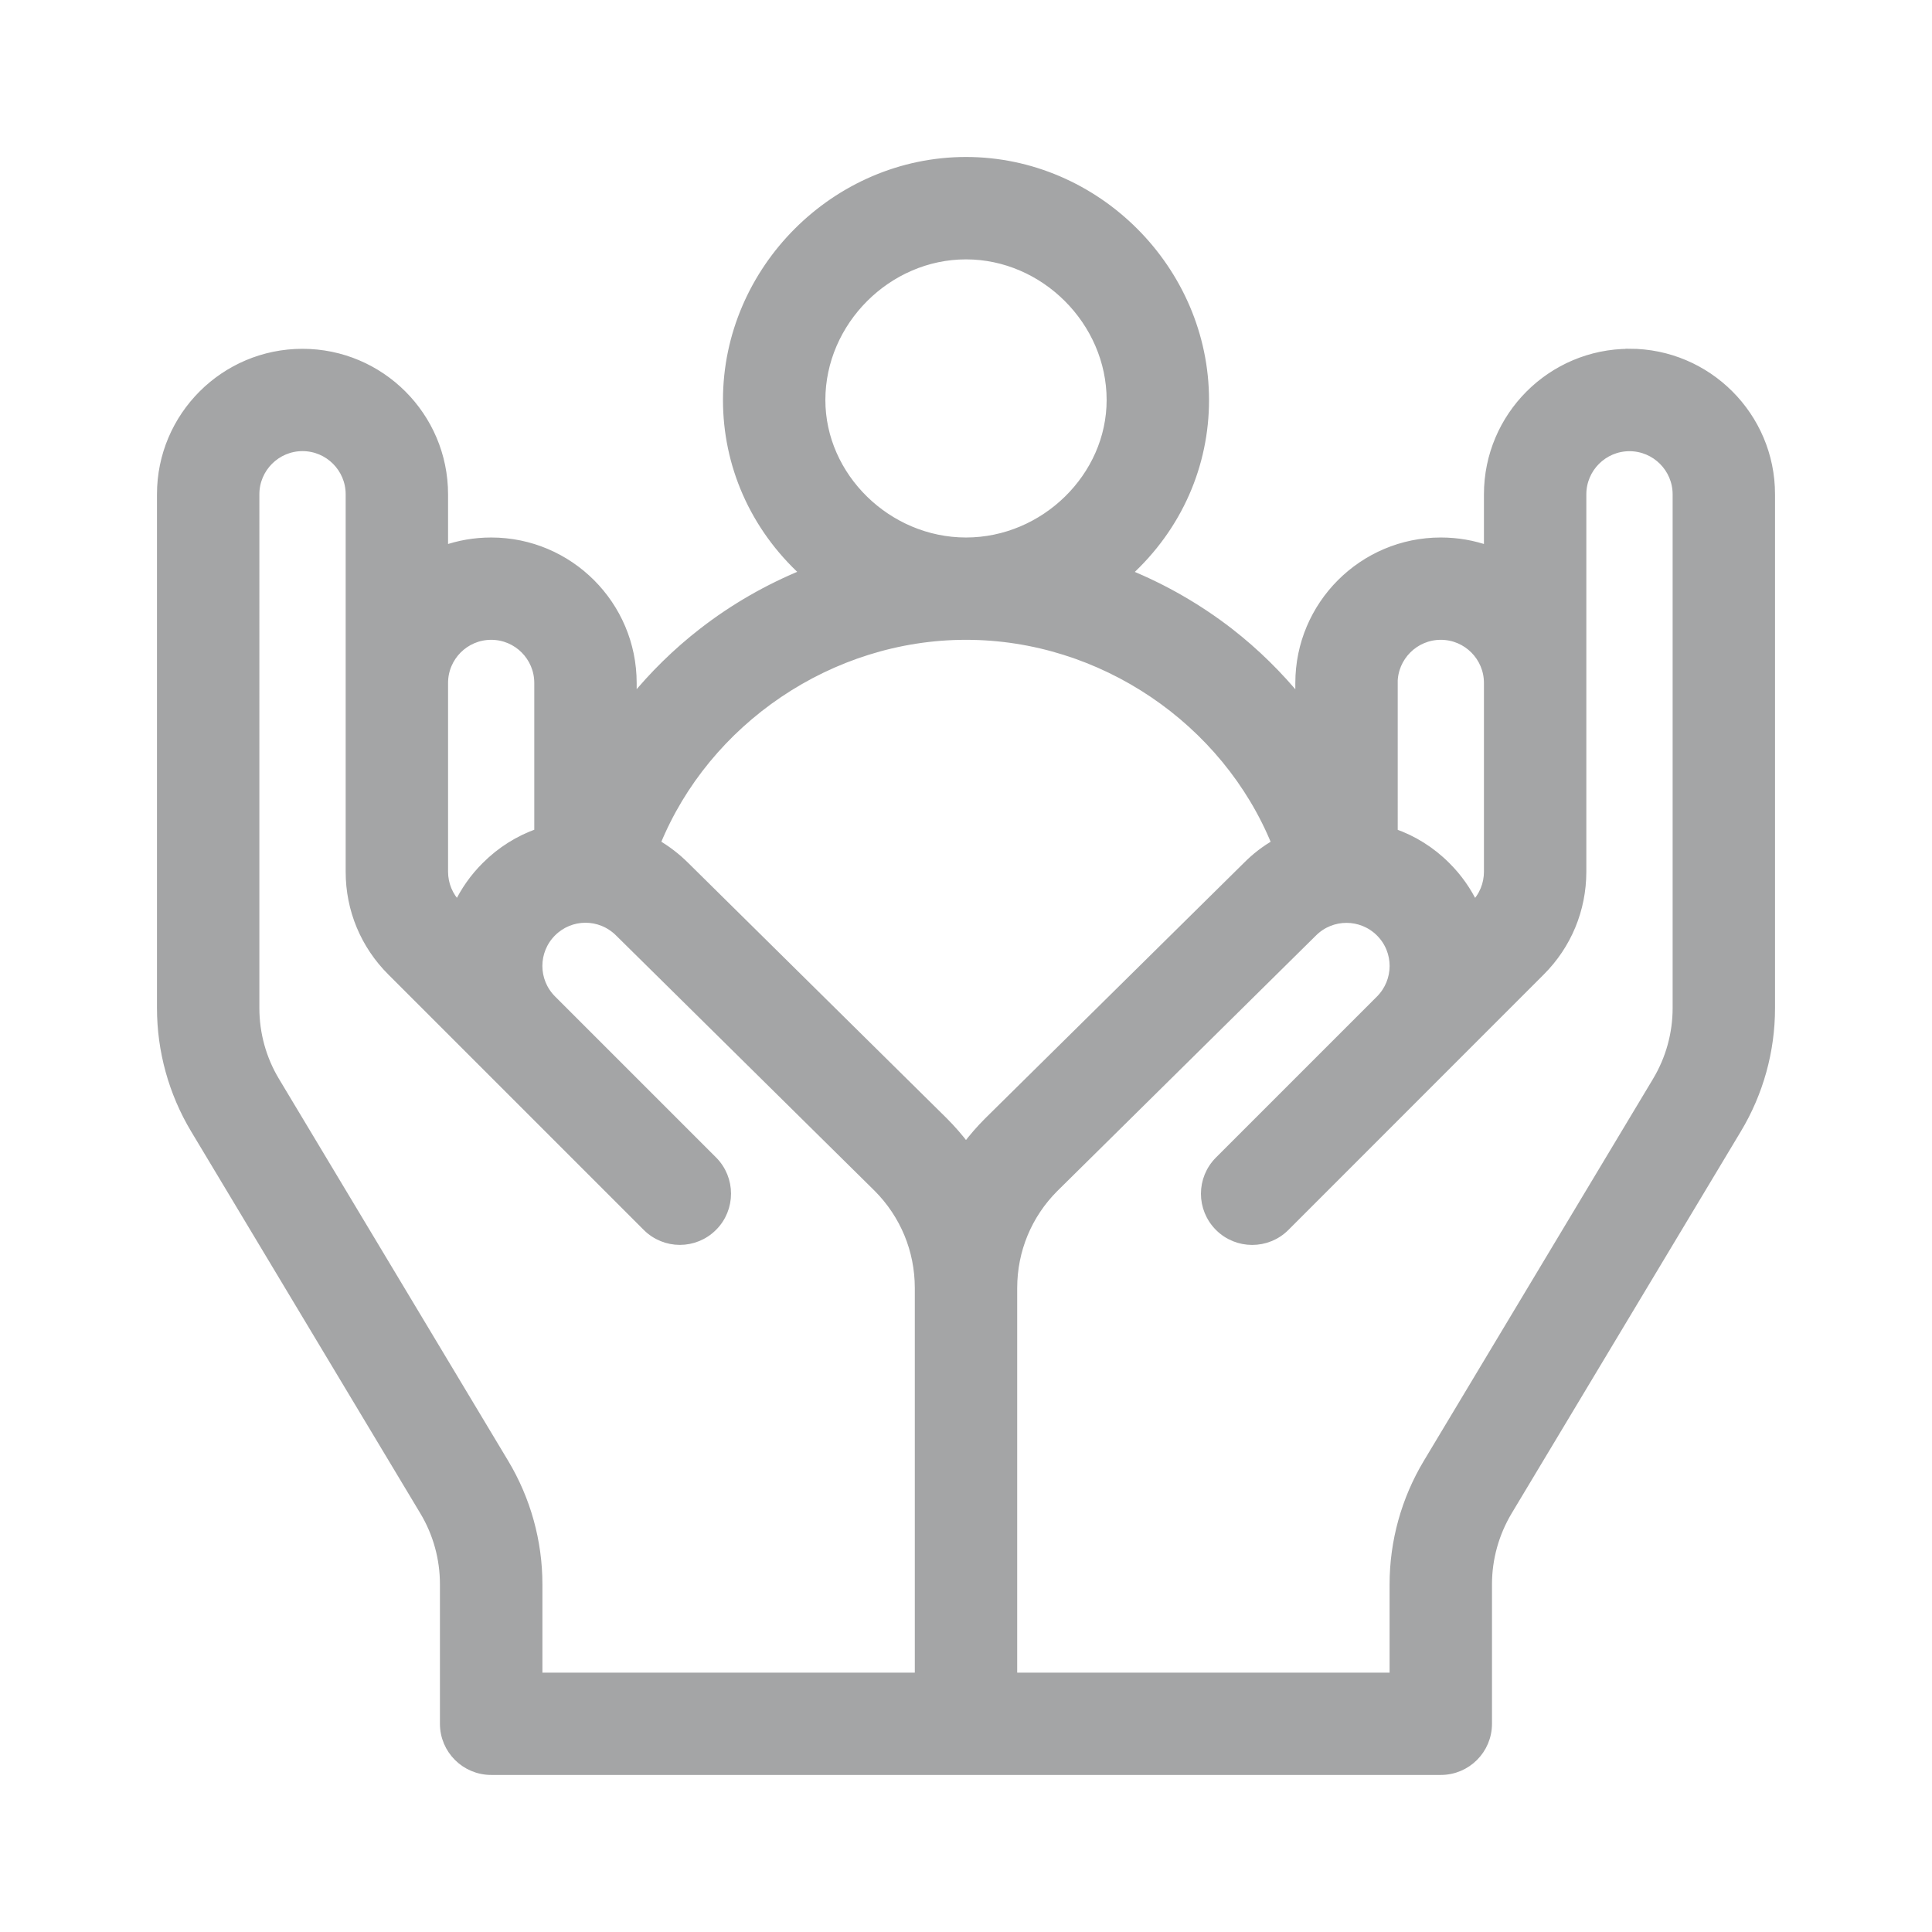<svg xmlns="http://www.w3.org/2000/svg" width="24" height="24" viewBox="0 0 24 24">
    <g fill="none" fill-rule="evenodd">
        <g>
            <g>
                <g>
                    <path d="M0 0L24 0 24 24 0 24z" transform="translate(-40, -175) translate(24, 159) translate(16, 16)"/>
                    <g fill="#A4A5A6" fill-rule="nonzero" stroke="#A4A5A6" stroke-width=".1">
                        <path d="M18.242 2.383c-.97 0-1.758.788-1.758 1.758v.686c-.183-.065-.38-.1-.586-.1-.969 0-1.757.788-1.757 1.757V6.7c-.254-.312-.543-.597-.864-.847-.39-.302-.818-.548-1.271-.732.636-.578.963-1.354.963-2.151C12.969 1.349 11.619 0 10 0 8.38 0 7.031 1.35 7.031 2.969c0 .797.327 1.572.963 2.151-.453.184-.882.43-1.27.732-.322.25-.611.535-.865.847v-.215c0-.969-.788-1.757-1.757-1.757-.206 0-.403.035-.586.1v-.686c0-.97-.789-1.758-1.758-1.758C.788 2.383 0 3.17 0 4.14v6.382c0 .53.144 1.052.417 1.507l2.848 4.746c.164.273.25.586.25.904v1.734c0 .324.263.586.587.586h11.796c.324 0 .586-.262.586-.586V17.68c0-.318.087-.63.25-.904l2.848-4.746c.274-.455.418-.976.418-1.507V4.14c0-.97-.789-1.758-1.758-1.758zm-2.93 4.101c0-.323.263-.586.586-.586.324 0 .586.263.586.586v2.344c0 .156-.06.304-.171.414h0c-.084-.175-.198-.34-.344-.485-.191-.192-.416-.33-.656-.414V6.484zM10 1.172c.974 0 1.797.823 1.797 1.797 0 .953-.823 1.758-1.797 1.758s-1.797-.805-1.797-1.758c0-.974.823-1.797 1.797-1.797zM3.516 6.484c0-.323.262-.586.586-.586.323 0 .585.263.585.586v1.858c-.244.086-.468.226-.656.415-.146.145-.26.31-.344.485-.11-.11-.171-.258-.171-.414V6.484zm5.898 12.344H4.688V17.68c0-.53-.145-1.052-.418-1.507l-2.848-4.746c-.164-.273-.25-.586-.25-.904V4.14c0-.323.263-.586.586-.586.323 0 .586.263.586.586v4.69c0 .468.183.909.515 1.24l3.172 3.172c.229.23.6.23.829 0 .228-.228.228-.6 0-.828l-2-2c-.23-.23-.23-.6 0-.83.225-.225.594-.233.83.003l3.21 3.17c.331.332.514.774.514 1.243v4.827zM10 12.243c-.083-.11-.175-.216-.275-.316l-3.209-3.17c-.11-.11-.232-.203-.363-.28.618-1.52 2.159-2.579 3.847-2.579 1.688 0 3.229 1.058 3.847 2.58-.13.074-.25.166-.36.277l-3.215 3.175c-.099.099-.19.204-.272.313zm8.578-.816l-2.848 4.746c-.273.455-.418.977-.418 1.507v1.148h-4.726v-4.827c0-.47.183-.91.512-1.24l3.214-3.175c.229-.229.6-.229.829 0 .23.23.227.6 0 .828l-2 2c-.23.23-.23.6 0 .83.228.228.6.228.828 0l3.172-3.173c.332-.331.514-.772.515-1.24v-.003-4.687c0-.323.263-.586.586-.586.323 0 .586.263.586.586v6.382h0c0 .318-.086.63-.25.904z" transform="translate(-40, -175) translate(24, 159) translate(16, 16) translate(2, 2)"/>
                    </g>
                </g>
            </g>
        </g>
    </g>
</svg>
